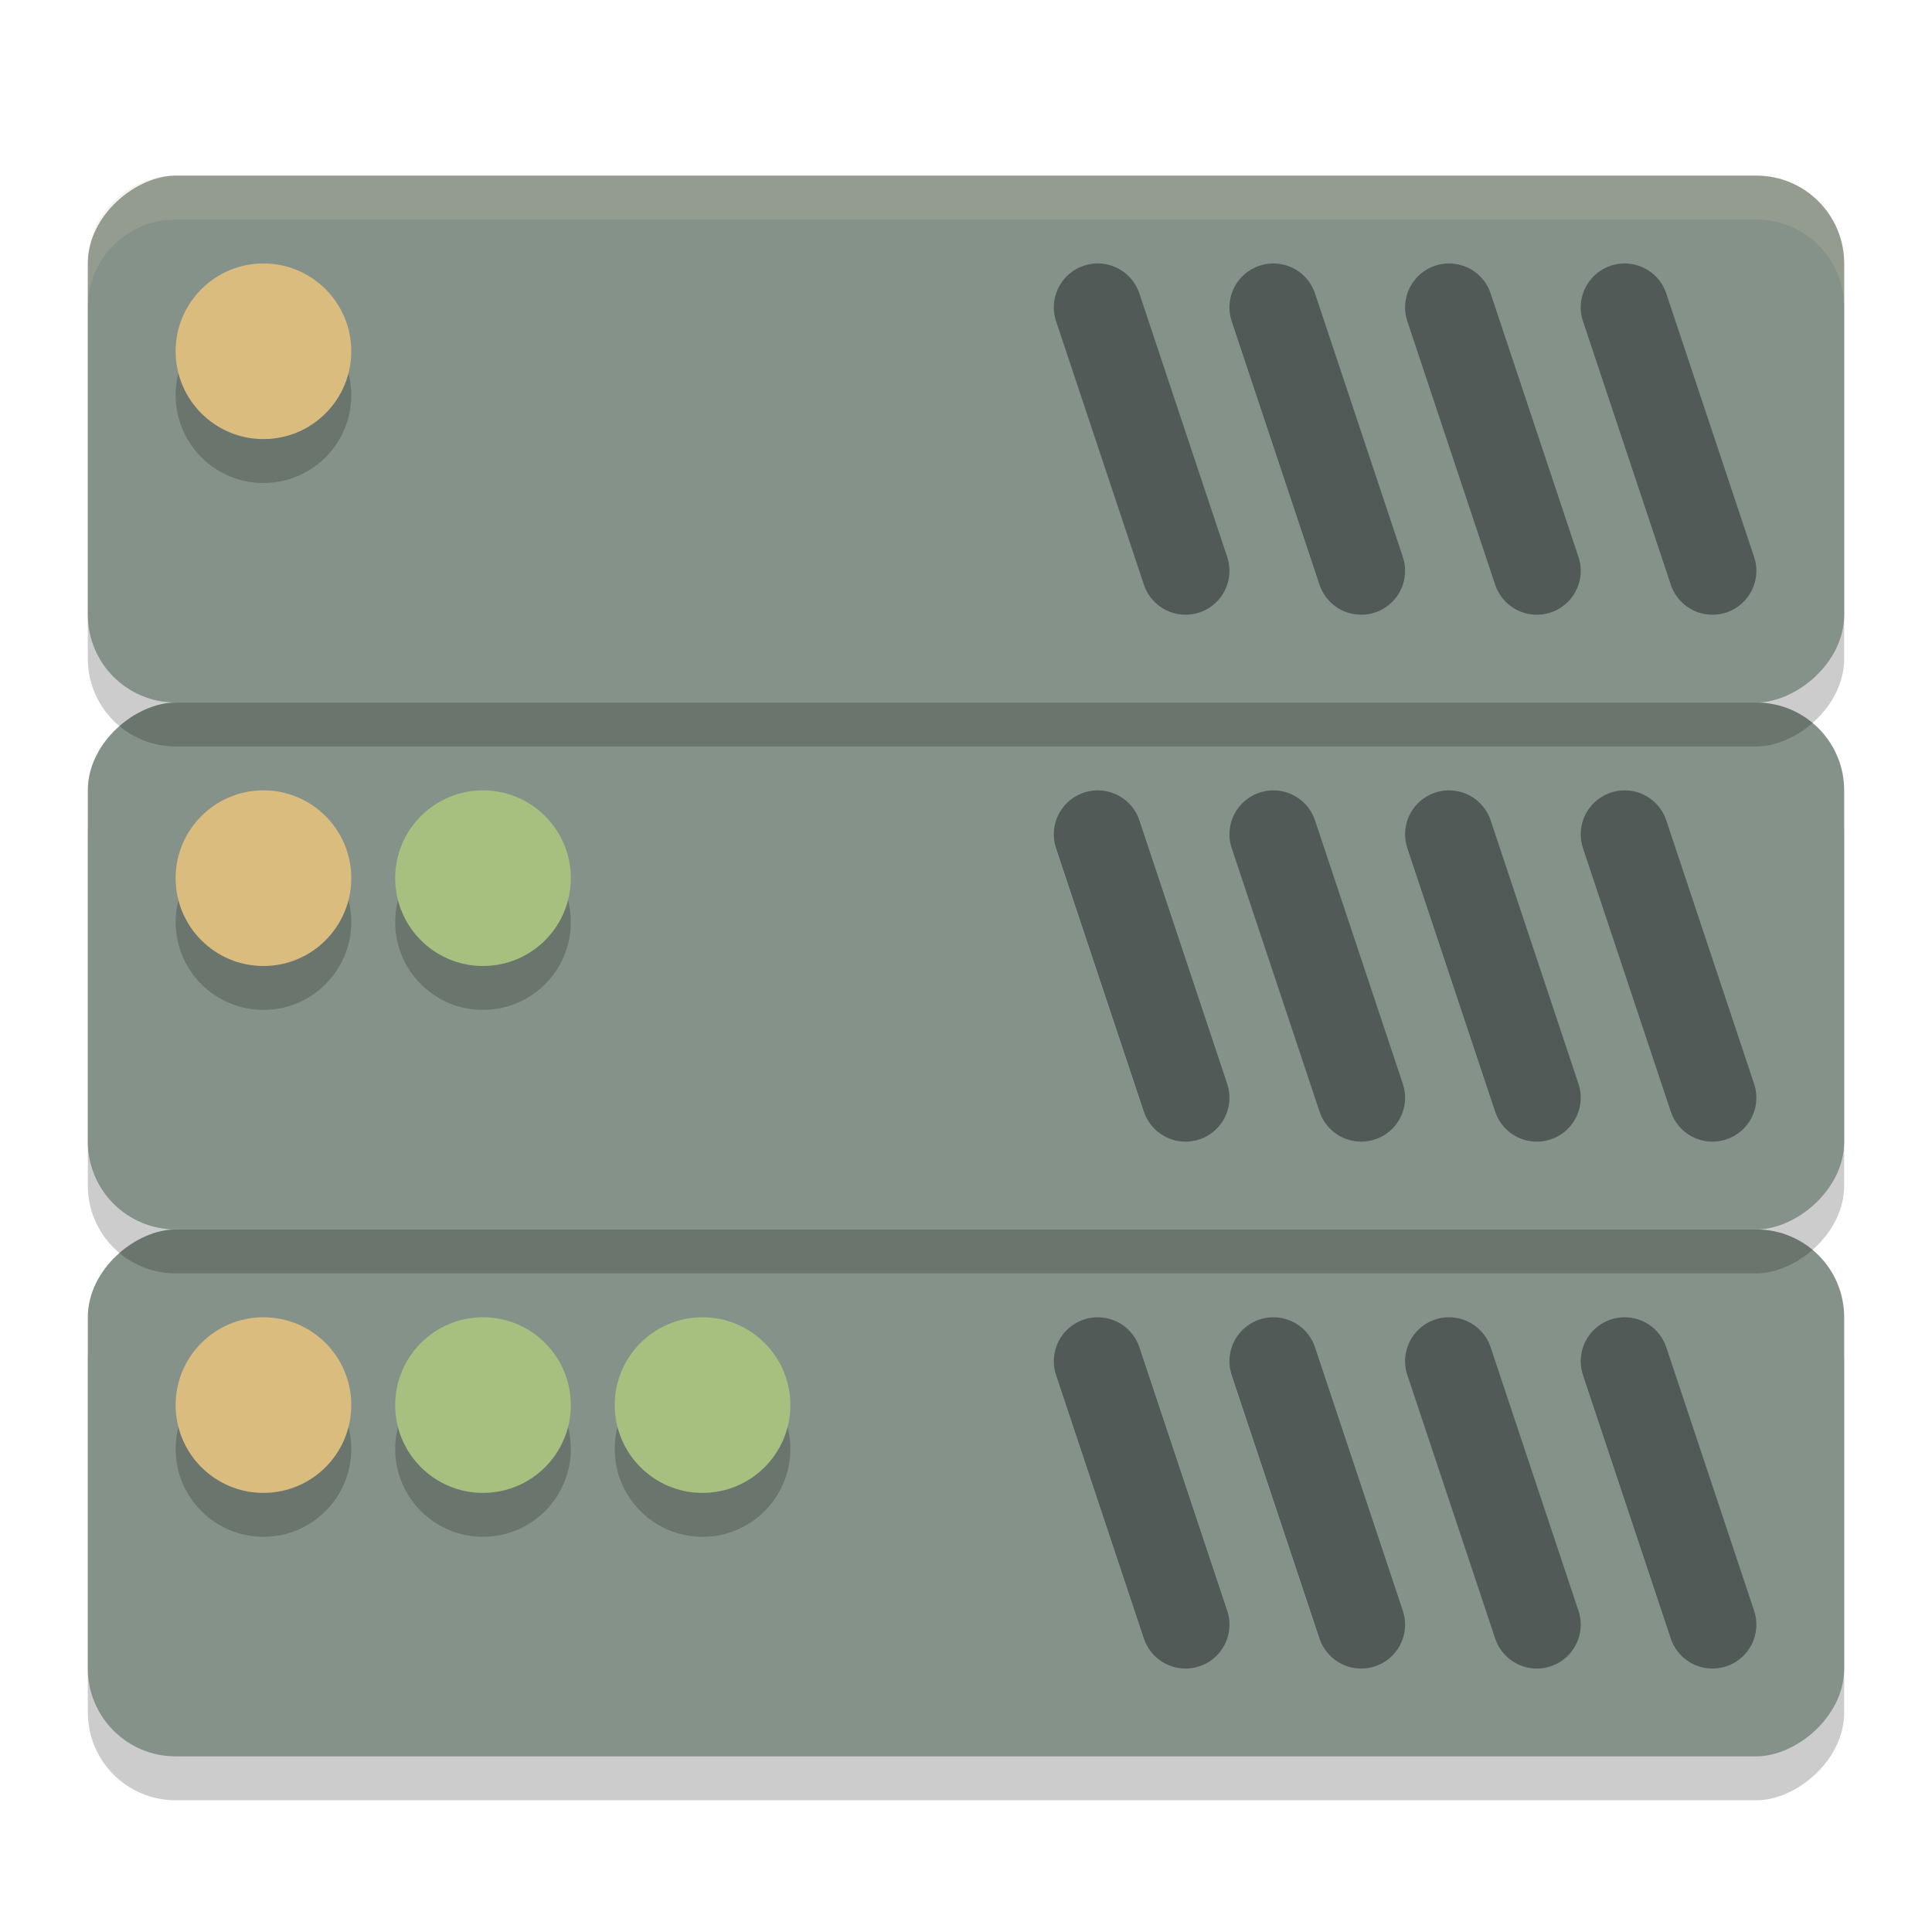 <svg xmlns="http://www.w3.org/2000/svg" width="22" height="22" version="1.1">
 <rect style="opacity:0.2" width="6" height="20" x="-20.5" y="1" rx="1" ry="1" transform="matrix(0,-1,1,0,0,0)"/>
 <rect style="fill:#859289" width="6" height="20" x="-20" y="1" rx="1" ry="1" transform="matrix(0,-1,1,0,0,0)"/>
 <path style="opacity:0.5;stroke:#1e2326;stroke-linecap:round" d="m 14.5,15.5 1,3"/>
 <path style="opacity:0.5;stroke:#1e2326;stroke-linecap:round" d="m 16.5,15.5 1,3"/>
 <path style="opacity:0.5;stroke:#1e2326;stroke-linecap:round" d="m 18.5,15.5 1,3"/>
 <path style="opacity:0.5;stroke:#1e2326;stroke-linecap:round" d="m 12.5,15.5 1,3"/>
 <circle style="opacity:0.2" cx="-8" cy="16.5" r="1" transform="scale(-1,1)"/>
 <circle style="opacity:0.2" cx="-5.5" cy="16.5" r="1" transform="scale(-1,1)"/>
 <circle style="opacity:0.2" cx="-3" cy="16.5" r="1" transform="scale(-1,1)"/>
 <circle style="fill:#a7c080" cx="-8" cy="16" r="1" transform="scale(-1,1)"/>
 <circle style="fill:#a7c080" cx="-5.5" cy="16" r="1" transform="scale(-1,1)"/>
 <circle style="fill:#dbbc7f" cx="-3" cy="16" r="1" transform="scale(-1,1)"/>
 <rect style="opacity:0.2" width="6" height="20" x="-14.5" y="1" rx="1" ry="1" transform="matrix(0,-1,1,0,0,0)"/>
 <rect style="fill:#859289" width="6" height="20" x="-14" y="1" rx="1" ry="1" transform="matrix(0,-1,1,0,0,0)"/>
 <path style="opacity:0.5;stroke:#1e2326;stroke-linecap:round" d="m 14.5,9.5 1,3"/>
 <path style="opacity:0.5;stroke:#1e2326;stroke-linecap:round" d="m 16.5,9.5 1,3"/>
 <path style="opacity:0.5;stroke:#1e2326;stroke-linecap:round" d="m 18.5,9.5 1,3"/>
 <path style="opacity:0.5;stroke:#1e2326;stroke-linecap:round" d="m 12.5,9.5 1,3"/>
 <circle style="opacity:0.2" cx="-5.5" cy="10.5" r="1" transform="scale(-1,1)"/>
 <circle style="opacity:0.2" cx="-3" cy="10.5" r="1" transform="scale(-1,1)"/>
 <circle style="fill:#a7c080" cx="-5.5" cy="10" r="1" transform="scale(-1,1)"/>
 <circle style="fill:#dbbc7f" cx="-3" cy="10" r="1" transform="scale(-1,1)"/>
 <rect style="opacity:0.2" width="6" height="20" x="-8.5" y="1" rx="1" ry="1" transform="matrix(0,-1,1,0,0,0)"/>
 <rect style="fill:#859289" width="6" height="20" x="-8" y="1" rx="1" ry="1" transform="matrix(0,-1,1,0,0,0)"/>
 <path style="opacity:0.5;stroke:#1e2326;stroke-linecap:round" d="m 14.5,3.5 1,3"/>
 <path style="opacity:0.5;stroke:#1e2326;stroke-linecap:round" d="m 16.5,3.5 1,3"/>
 <path style="opacity:0.5;stroke:#1e2326;stroke-linecap:round" d="m 18.5,3.5 1,3"/>
 <path style="opacity:0.5;stroke:#1e2326;stroke-linecap:round" d="m 12.5,3.5 1,3"/>
 <circle style="opacity:0.2" cx="-3" cy="4.5" r="1" transform="scale(-1,1)"/>
 <circle style="fill:#dbbc7f" cx="-3" cy="4" r="1" transform="scale(-1,1)"/>
 <path style="opacity:0.2;fill:#d3c6aa" d="m 20,2 c 0.554,0 1,0.446 1,1 l 0,0.5 c 0,-0.554 -0.446,-1 -1,-1 l -18,0 c -0.554,0 -1,0.446 -1,1 L 1,3 C 1,2.446 1.446,2 2,2 Z"/>
</svg>
